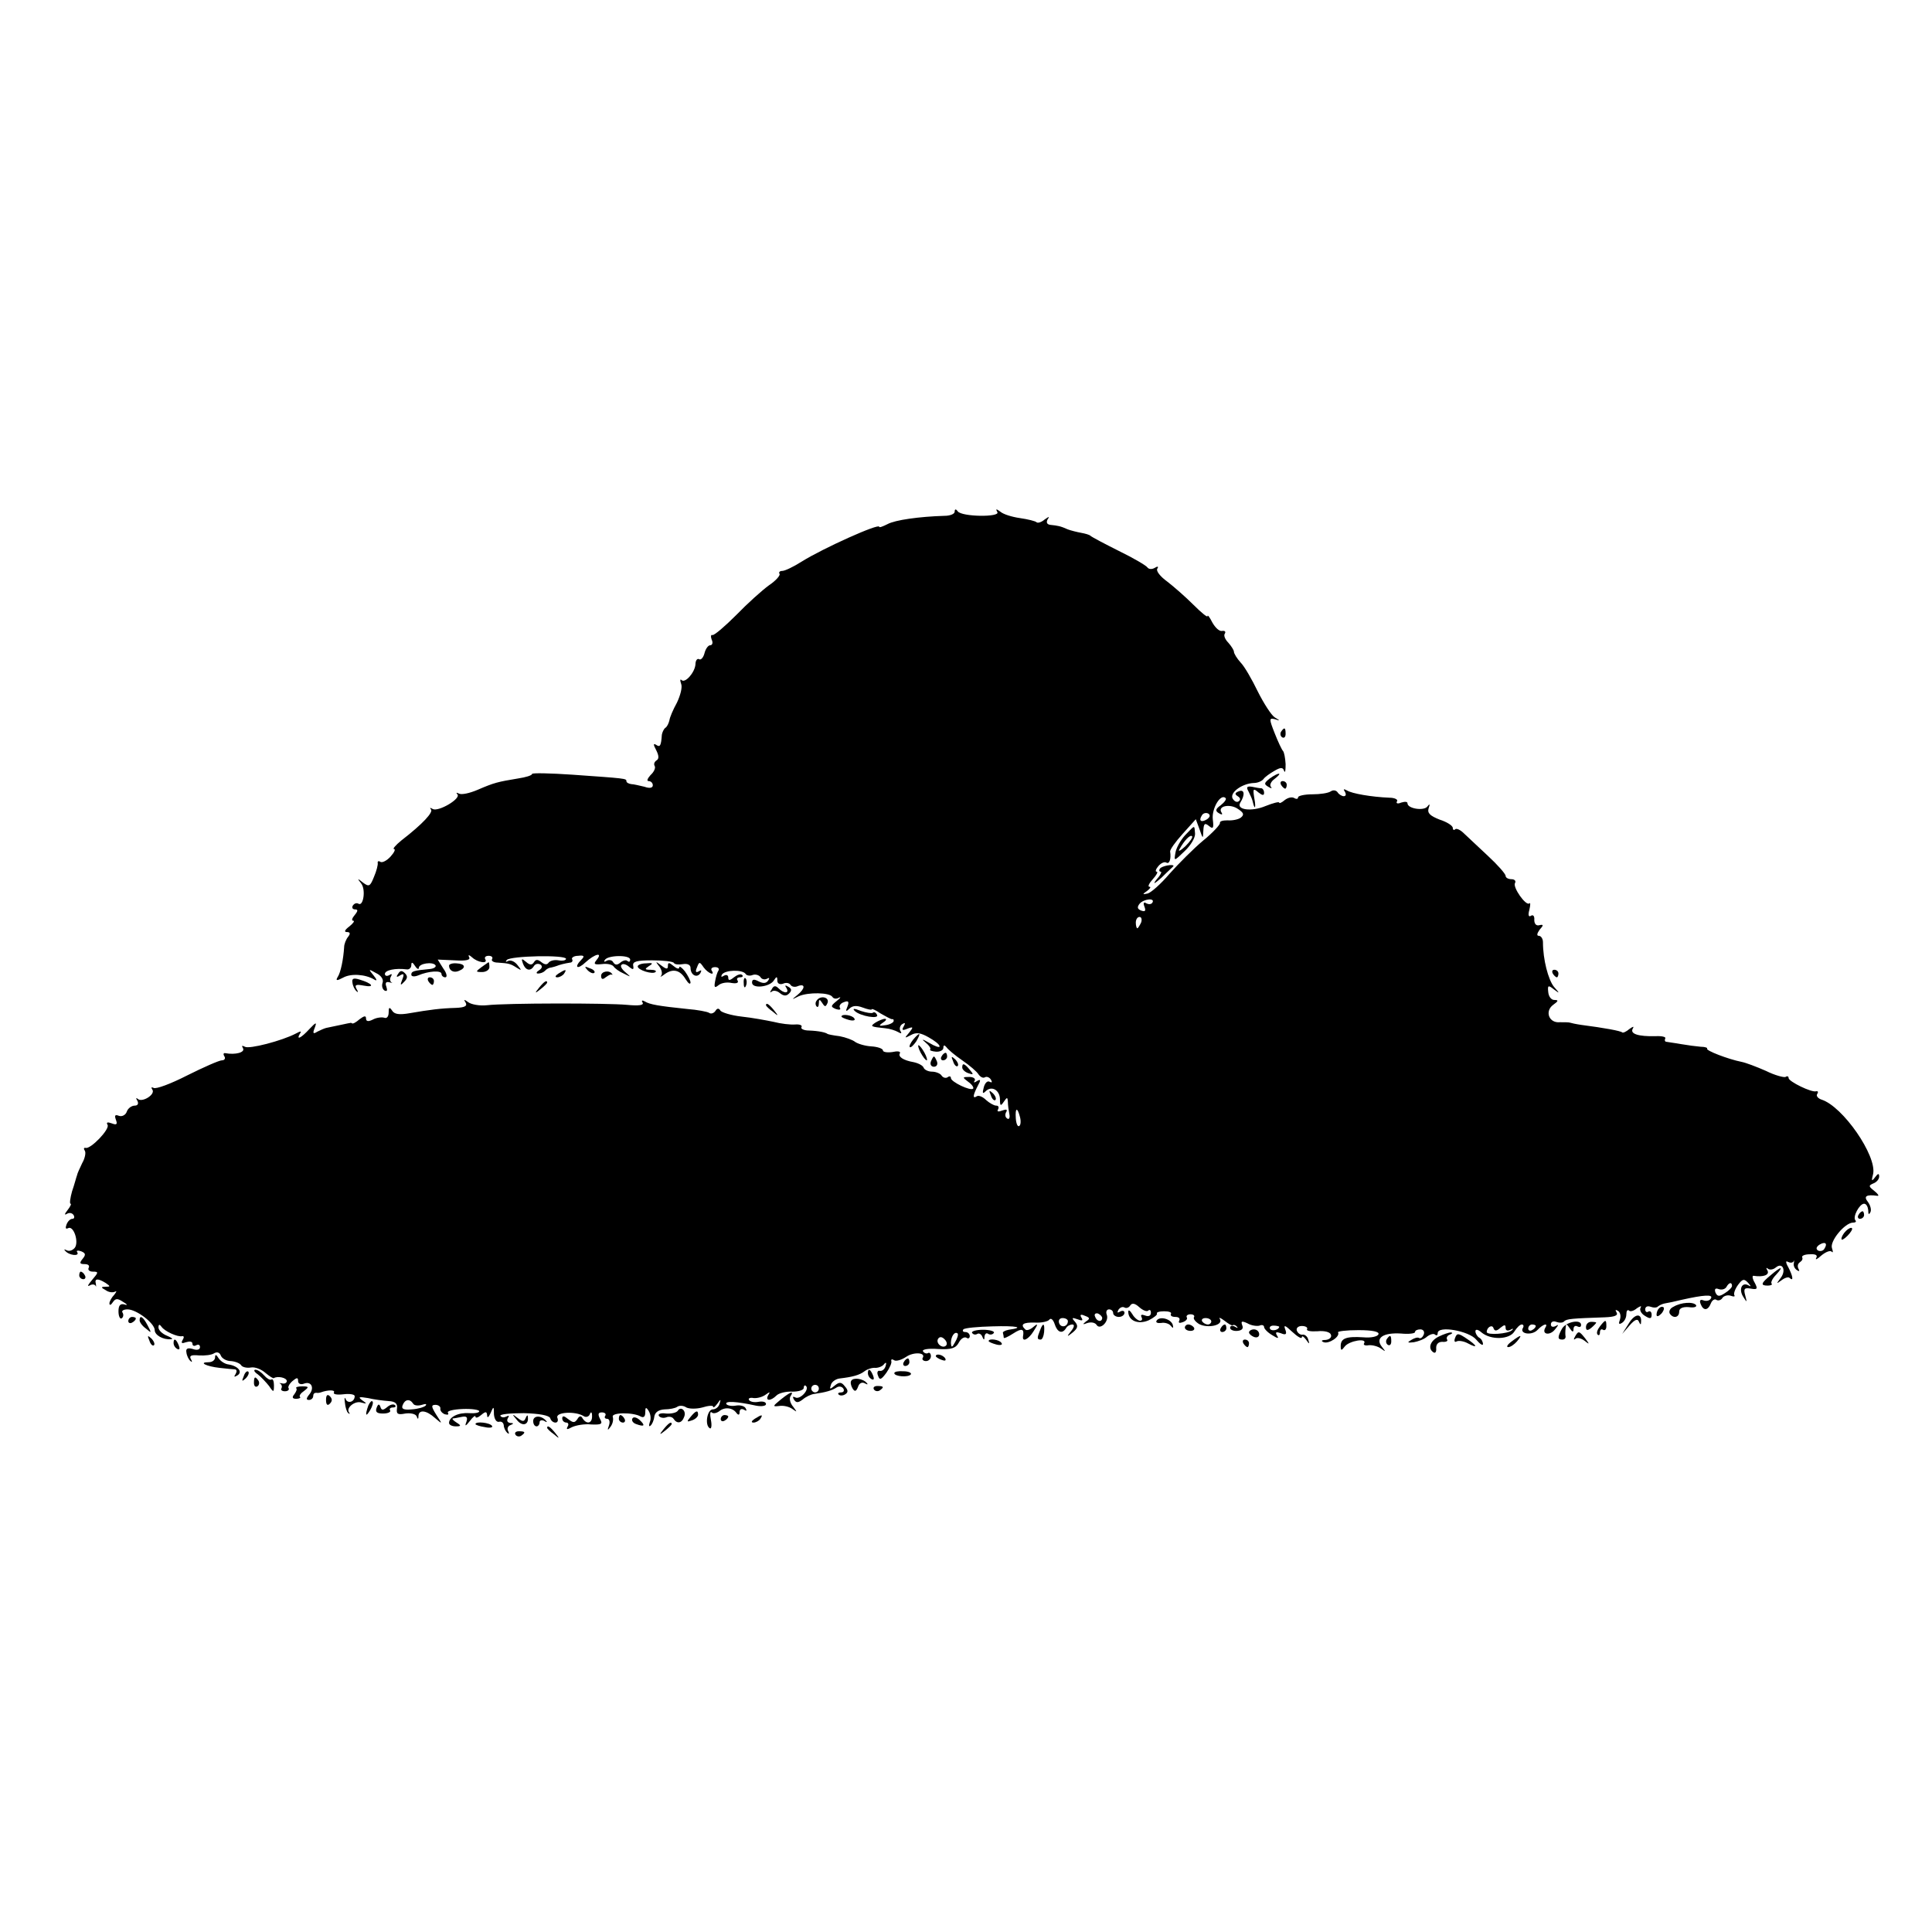 <?xml version="1.0" standalone="no"?>
<!DOCTYPE svg PUBLIC "-//W3C//DTD SVG 20010904//EN"
 "http://www.w3.org/TR/2001/REC-SVG-20010904/DTD/svg10.dtd">
<svg version="1.0" xmlns="http://www.w3.org/2000/svg"
 width="512pt" height="512pt" viewBox="0 0 512 512"
 preserveAspectRatio="xMidYMid meet">
<g transform="translate(0,512) scale(0.1,-0.1)"
fill="#000000" stroke="none">
<path d="M2530 3764 c0 -6 -12 -11 -27 -11 -67 -2 -131 -11 -151 -22 -12 -6
-22 -10 -22 -7 0 10 -149 -57 -205 -92 -22 -14 -45 -25 -52 -25 -7 0 -10 -4
-7 -8 2 -4 -10 -18 -28 -30 -18 -13 -57 -48 -87 -79 -30 -30 -58 -54 -63 -53
-4 2 -5 -4 -2 -12 4 -8 2 -15 -4 -15 -5 0 -12 -9 -15 -21 -3 -12 -10 -19 -14
-16 -5 3 -10 -3 -10 -14 -2 -22 -28 -51 -37 -41 -4 3 -4 -1 -1 -10 4 -9 -2
-31 -11 -50 -10 -18 -19 -39 -20 -47 -2 -8 -6 -17 -11 -20 -4 -3 -8 -12 -9
-18 -2 -30 -5 -34 -15 -27 -8 5 -8 1 0 -14 7 -14 8 -23 1 -27 -6 -4 -8 -10 -5
-15 3 -5 -2 -16 -11 -24 -8 -9 -11 -16 -5 -16 6 0 11 -5 11 -11 0 -7 -8 -9
-22 -4 -13 3 -29 7 -35 7 -7 1 -13 4 -13 8 0 7 -2 7 -143 17 -59 4 -107 5
-107 2 0 -4 -17 -9 -37 -12 -54 -9 -63 -11 -107 -30 -21 -9 -43 -14 -50 -10
-6 3 -8 3 -4 -2 11 -11 -50 -47 -65 -39 -7 4 -9 4 -5 -1 7 -7 -21 -38 -78 -82
-16 -13 -24 -23 -20 -23 5 0 1 -9 -9 -20 -10 -11 -22 -17 -27 -14 -4 3 -8 2
-7 -3 1 -4 -3 -21 -10 -37 -10 -25 -13 -27 -29 -15 -15 12 -16 12 -5 -2 13
-16 6 -62 -7 -54 -5 3 -11 1 -15 -5 -3 -5 -1 -10 6 -10 8 0 8 -4 -1 -15 -7 -8
-9 -15 -4 -15 5 0 0 -7 -10 -15 -12 -9 -15 -15 -7 -15 9 0 10 -4 4 -12 -6 -7
-11 -20 -11 -28 -2 -32 -9 -67 -17 -79 -6 -10 -3 -11 14 -2 21 12 60 9 83 -5
8 -5 7 0 -2 11 -14 17 -14 18 7 6 13 -6 20 -17 17 -25 -3 -8 -1 -17 5 -21 7
-3 8 0 5 10 -4 10 -1 14 7 12 8 -2 11 -2 6 0 -4 3 -4 10 -1 15 4 7 2 8 -4 4
-7 -4 -12 -2 -12 3 0 10 28 16 58 12 6 -1 12 4 12 11 0 9 3 9 10 -2 5 -8 10
-10 10 -5 0 12 37 17 44 7 3 -4 -4 -9 -15 -10 -43 -4 -49 -6 -49 -15 0 -5 8
-6 18 -2 28 12 62 14 62 4 0 -5 5 -9 10 -9 6 0 4 11 -5 23 l-15 24 45 -2 c31
-2 43 1 38 9 -3 6 0 6 8 -1 15 -14 43 -18 35 -5 -3 5 1 9 9 9 8 0 12 -4 9 -9
-3 -4 4 -9 15 -9 30 -2 34 -3 51 -14 13 -8 13 -7 1 8 -7 9 -18 14 -25 10 -6
-3 -7 -2 -3 3 10 11 157 14 157 3 0 -4 -9 -6 -20 -4 -11 2 -22 -1 -26 -6 -4
-6 -10 -6 -19 1 -10 8 -15 8 -20 0 -5 -8 -11 -8 -21 1 -12 10 -13 9 -8 -5 7
-18 20 -21 29 -6 4 6 11 7 17 4 6 -4 5 -10 -3 -15 -8 -5 -9 -9 -3 -9 6 0 14 3
18 7 4 5 12 9 17 9 5 1 11 3 14 4 7 3 22 7 36 9 5 0 8 5 5 9 -2 4 5 9 16 9 16
2 18 -1 9 -10 -21 -21 -11 -28 11 -7 24 22 47 28 29 6 -9 -11 -6 -13 14 -11
14 2 27 -1 31 -6 3 -5 15 -14 27 -19 20 -10 20 -10 5 3 -10 8 -15 17 -11 20 3
4 12 2 20 -5 11 -9 13 -8 11 3 -2 11 10 14 50 14 30 0 56 -3 58 -7 2 -4 13 -5
24 -3 12 2 20 -2 20 -10 0 -19 17 -28 26 -14 4 8 3 9 -4 5 -8 -5 -10 -1 -5 10
6 16 7 16 18 0 12 -16 31 -23 21 -8 -3 5 1 9 9 9 8 0 12 -4 9 -9 -3 -4 -7 -17
-9 -29 -3 -16 -1 -18 9 -10 7 6 22 9 35 6 12 -2 19 0 16 6 -4 5 -1 9 6 9 7 0
9 3 6 6 -4 4 -13 1 -22 -6 -11 -9 -15 -9 -15 -1 0 7 -5 9 -12 5 -6 -4 -8 -3
-5 3 8 13 55 14 63 2 2 -4 11 -6 18 -3 8 3 17 0 21 -5 3 -6 11 -8 17 -5 7 4 8
2 4 -4 -5 -8 -13 -9 -25 -3 -13 7 -18 6 -18 -3 0 -17 47 -12 58 6 7 11 9 11 9
-1 0 -7 6 -11 15 -8 8 4 17 2 20 -3 3 -5 12 -7 20 -3 20 7 19 -7 -2 -24 -16
-13 -16 -13 4 -3 25 11 82 10 89 -2 3 -5 11 -6 17 -2 7 3 4 -1 -6 -9 -16 -13
-16 -15 -2 -21 9 -3 14 -2 11 3 -3 5 1 12 10 15 12 5 15 2 10 -11 -6 -14 -4
-15 5 -6 8 8 19 9 35 3 13 -5 24 -7 24 -5 0 3 11 -2 24 -11 14 -8 27 -15 30
-15 4 1 5 -2 4 -6 -2 -4 -12 -9 -23 -10 -16 -3 -17 -1 -5 7 8 5 11 10 5 10 -5
0 -17 -5 -25 -10 -15 -10 -13 -11 26 -15 12 -1 27 -6 34 -10 8 -5 11 -4 6 3
-3 6 -1 14 5 18 8 5 9 3 4 -6 -6 -10 -4 -12 10 -6 16 6 16 4 4 -11 -13 -15
-12 -15 5 -6 14 8 26 6 47 -6 16 -9 29 -19 29 -24 0 -4 -12 0 -27 9 -19 11
-22 11 -11 2 10 -8 16 -17 13 -19 -2 -3 5 -5 15 -6 11 -1 20 4 20 10 0 8 3 8
8 2 4 -6 23 -22 42 -35 19 -13 39 -30 43 -37 5 -7 12 -11 17 -8 5 3 12 0 16
-6 4 -7 3 -9 -3 -6 -6 4 -13 -3 -16 -15 -4 -15 -3 -18 5 -10 16 16 38 3 38
-22 0 -17 2 -18 10 -6 9 13 10 13 11 0 0 -8 2 -23 4 -33 2 -9 -1 -15 -6 -11
-5 3 -6 10 -3 16 5 8 1 9 -10 5 -10 -4 -15 -3 -11 3 3 6 1 10 -5 10 -6 0 -18
7 -27 15 -8 8 -19 13 -24 10 -12 -8 -11 2 2 27 9 16 8 19 -2 13 -7 -5 -10 -4
-6 1 3 5 -3 10 -14 10 -19 0 -19 -1 -3 -13 10 -7 15 -15 13 -18 -7 -7 -59 18
-59 28 0 5 -4 6 -9 2 -5 -3 -12 -1 -16 5 -3 5 -15 10 -25 10 -10 0 -20 5 -22
10 -2 6 -13 12 -26 15 -29 5 -43 15 -37 24 2 5 -7 6 -20 3 -14 -2 -25 0 -25 4
0 5 -14 10 -31 11 -17 1 -36 7 -43 12 -6 5 -25 12 -41 15 -17 2 -31 5 -32 6
-5 4 -23 8 -49 9 -14 0 -23 5 -20 9 3 5 -5 8 -17 7 -12 -1 -38 2 -57 7 -19 4
-57 11 -85 14 -27 3 -53 11 -56 16 -4 7 -9 6 -13 -1 -4 -6 -12 -9 -17 -5 -5 3
-31 8 -57 10 -77 8 -100 12 -113 20 -7 4 -10 3 -6 -3 4 -7 -10 -9 -41 -6 -54
5 -319 5 -372 -1 -19 -2 -41 2 -49 8 -11 8 -13 8 -7 -1 5 -9 -2 -13 -26 -14
-39 -1 -70 -5 -122 -14 -28 -5 -41 -3 -47 7 -7 10 -9 9 -9 -5 0 -11 -5 -17
-12 -14 -7 2 -21 0 -30 -5 -12 -6 -18 -5 -18 3 0 8 -5 7 -17 -2 -9 -8 -18 -13
-20 -11 -1 1 -4 2 -5 1 -3 0 -28 -6 -63 -13 -5 -1 -16 -6 -24 -10 -11 -7 -13
-5 -7 10 6 16 4 16 -14 -3 -22 -24 -36 -31 -25 -12 5 7 2 7 -11 0 -36 -19
-124 -42 -135 -35 -8 4 -9 3 -5 -4 6 -11 -20 -18 -47 -13 -5 1 -6 -3 -2 -9 3
-5 0 -10 -7 -10 -7 0 -48 -18 -92 -40 -43 -22 -83 -37 -89 -33 -6 3 -7 1 -3
-5 8 -13 -28 -35 -39 -24 -5 4 -5 1 -1 -5 4 -8 1 -13 -7 -13 -8 0 -18 -7 -21
-16 -3 -9 -13 -14 -21 -11 -10 4 -12 1 -8 -10 5 -13 2 -15 -11 -10 -11 4 -15
3 -11 -4 7 -11 -45 -65 -58 -61 -5 1 -6 -2 -2 -8 3 -5 0 -20 -7 -32 -6 -13
-13 -27 -14 -33 -2 -5 -7 -25 -13 -42 -5 -18 -7 -33 -4 -33 3 0 -1 -8 -8 -17
-8 -10 -9 -14 -2 -10 6 4 14 3 18 -3 3 -5 2 -10 -3 -10 -6 0 -13 -7 -16 -16
-3 -8 -2 -12 4 -9 15 9 30 -37 18 -52 -6 -7 -15 -10 -22 -6 -6 3 -7 2 -3 -2
10 -12 38 -15 32 -4 -4 5 1 6 10 3 12 -5 13 -9 4 -20 -9 -11 -8 -14 5 -14 10
0 14 -4 11 -10 -3 -5 2 -10 11 -10 16 0 15 -2 -2 -22 -10 -12 -14 -18 -7 -15
6 4 13 4 16 0 2 -5 2 -2 1 5 -4 14 5 15 26 2 13 -9 13 -10 0 -10 -13 0 -13 -2
0 -9 8 -6 19 -7 25 -4 5 3 4 0 -2 -8 -7 -7 -13 -18 -13 -23 0 -6 4 -5 9 3 7
10 12 11 27 1 12 -7 13 -10 4 -7 -11 3 -16 -2 -16 -18 0 -13 4 -21 8 -19 5 3
6 10 3 15 -4 5 2 9 13 9 24 0 72 -37 72 -55 0 -13 22 -26 43 -24 7 0 2 4 -10
9 -13 5 -23 15 -23 22 0 9 3 9 8 2 8 -12 43 -28 55 -25 5 1 5 -4 1 -10 -5 -9
-2 -10 9 -6 10 3 17 2 17 -4 0 -6 5 -7 10 -4 6 3 10 1 10 -5 0 -7 -8 -9 -19
-5 -14 4 -19 1 -17 -9 1 -9 6 -19 11 -23 4 -4 5 -2 1 5 -5 9 0 12 21 10 16 -1
34 1 41 6 7 4 14 2 17 -6 3 -8 15 -15 27 -15 12 -1 24 -6 27 -11 3 -5 15 -8
26 -6 11 2 28 -5 38 -14 11 -9 21 -16 23 -14 10 6 34 1 34 -8 0 -5 -6 -8 -13
-6 -6 1 -9 1 -4 -1 4 -3 5 -8 3 -12 -3 -4 1 -8 9 -8 8 0 12 4 10 8 -3 3 2 12
10 19 12 10 15 10 15 0 0 -7 7 -10 15 -7 20 8 29 -11 15 -28 -9 -11 -9 -15 -1
-15 6 0 11 5 11 10 0 6 3 9 8 9 4 -1 9 0 12 1 19 7 39 7 35 0 -3 -5 8 -7 25
-5 16 2 30 0 30 -5 0 -15 -18 -21 -24 -8 -2 7 -4 3 -2 -9 1 -12 5 -25 9 -28 4
-3 5 -2 2 2 -9 12 16 32 33 26 15 -4 15 -3 2 6 -12 9 -9 10 15 6 17 -4 41 -7
55 -8 18 -1 24 -7 22 -20 -2 -14 2 -17 22 -13 14 2 27 -1 30 -7 3 -9 5 -9 5 1
1 17 21 15 44 -6 20 -17 20 -17 3 9 -13 21 -14 26 -2 26 8 0 14 -5 13 -10 -1
-5 4 -12 12 -15 8 -2 11 -1 8 4 -3 5 15 9 39 10 24 1 44 -2 44 -6 0 -4 -12 -6
-27 -5 -28 2 -53 -10 -53 -26 0 -5 8 -9 18 -9 14 0 15 2 2 10 -8 5 -13 10 -10
11 3 0 13 2 23 4 14 3 17 -1 13 -13 -5 -13 -2 -12 9 2 8 11 15 16 15 12 0 -5
7 -3 15 4 12 10 15 10 16 -1 0 -8 4 -5 9 6 8 19 9 19 9 -3 1 -12 6 -21 13 -20
7 2 12 -2 13 -9 0 -6 4 -15 9 -20 5 -4 6 -3 3 4 -4 6 -1 14 5 16 10 4 10 6 0
6 -7 1 -10 6 -6 13 4 6 3 8 -4 4 -6 -3 -13 -3 -16 2 -2 4 25 7 62 7 41 -1 67
-6 70 -13 2 -7 8 -12 14 -12 6 0 8 6 5 13 -5 15 48 18 70 4 6 -4 14 -1 16 5 3
8 6 6 6 -4 1 -20 -14 -24 -25 -7 -4 8 -9 7 -14 -2 -7 -10 -11 -10 -24 0 -11 9
-16 10 -16 2 0 -6 5 -11 11 -11 5 0 7 -5 3 -11 -4 -8 -1 -8 12 -1 11 5 33 9
51 7 27 -1 31 1 23 15 -6 12 -5 17 5 17 8 0 12 -4 9 -9 -3 -4 -1 -8 5 -8 6 0
8 -8 5 -17 -5 -14 -4 -15 4 -4 6 8 8 19 6 26 -5 12 54 13 74 1 8 -4 12 0 12
11 0 14 2 15 9 4 5 -8 7 -21 3 -30 -3 -9 -2 -13 2 -9 4 3 9 14 10 24 2 12 12
18 27 19 13 0 29 3 34 7 6 4 17 3 24 -2 8 -4 27 -4 42 0 16 5 29 6 29 2 0 -4
5 0 11 8 9 13 10 13 6 0 -2 -8 -10 -15 -18 -15 -15 0 -22 -42 -8 -50 4 -3 6 7
3 22 -3 15 -2 24 2 20 4 -4 13 -2 20 3 14 12 36 10 46 -5 5 -6 8 -5 8 3 0 7 5
10 12 6 6 -4 8 -3 4 4 -3 6 -15 9 -26 7 -11 -2 -22 0 -25 4 -5 9 28 7 78 -4
15 -3 27 -1 27 4 0 6 -9 8 -20 6 -11 -2 -22 0 -25 5 -3 4 3 7 12 5 10 -1 24 3
32 9 11 8 13 8 7 -1 -9 -16 6 -17 22 -1 6 6 25 11 42 10 16 0 30 4 30 10 0 6
3 8 6 5 10 -10 -17 -38 -29 -30 -6 3 -7 1 -3 -6 6 -9 11 -9 23 0 8 7 22 14 31
15 29 4 47 9 59 17 6 4 14 3 18 -3 3 -5 1 -10 -6 -10 -7 0 -10 -3 -6 -6 3 -3
11 -3 17 1 8 5 8 11 -1 21 -9 12 -15 12 -27 2 -13 -11 -14 -10 -10 2 2 8 13
16 24 17 34 4 52 9 65 19 8 6 21 10 29 9 8 0 19 4 23 10 5 6 7 4 4 -5 -2 -8
-9 -14 -15 -13 -6 2 -9 -4 -5 -13 4 -12 8 -11 22 8 9 13 15 27 13 31 -1 5 2 6
8 2 5 -3 19 1 31 9 20 14 54 12 44 -3 -2 -4 2 -8 9 -8 7 0 13 6 13 13 0 7 -4
11 -8 8 -4 -2 -10 0 -13 5 -3 5 14 8 40 6 35 -2 47 2 55 17 5 10 14 16 20 13
5 -4 9 -1 9 4 0 6 -5 11 -12 11 -6 0 -8 3 -5 7 4 4 39 7 77 8 65 2 87 -3 43
-9 -10 -2 -17 -6 -15 -9 1 -4 2 -9 2 -12 0 -3 11 2 25 11 23 15 30 13 26 -8
-2 -16 15 -7 28 14 13 20 12 22 -1 11 -8 -7 -18 -10 -21 -6 -14 13 -6 19 26
18 17 -1 35 3 38 8 4 5 10 0 14 -12 7 -22 20 -27 30 -11 3 6 11 10 17 10 6 0
5 -7 -3 -17 -13 -16 -12 -17 4 -4 13 11 15 17 6 28 -10 11 -8 12 6 7 13 -5 16
-4 11 4 -5 8 -2 10 9 5 14 -5 14 -8 3 -15 -10 -8 -9 -9 4 -4 10 3 20 1 24 -5
9 -15 34 9 27 27 -3 8 0 14 6 14 6 0 11 -4 11 -10 0 -5 7 -10 15 -10 8 0 15 5
15 11 0 5 -5 7 -12 3 -7 -4 -8 -3 -4 5 4 6 11 9 16 6 5 -3 12 0 15 5 5 8 13 6
24 -4 10 -9 21 -13 24 -9 4 3 7 1 7 -6 0 -8 -6 -11 -16 -7 -8 3 -12 2 -9 -4 3
-6 2 -10 -4 -10 -5 0 -15 8 -20 17 -6 10 -11 13 -11 7 0 -24 26 -35 54 -23 14
7 24 15 22 18 -2 3 6 6 19 6 13 0 21 -3 18 -7 -2 -5 3 -8 12 -8 9 0 13 -4 10
-10 -3 -6 1 -7 9 -4 9 3 14 9 11 13 -2 4 2 8 10 8 8 0 12 -4 9 -8 -2 -4 4 -12
14 -18 23 -12 64 -3 55 13 -4 6 1 4 12 -4 10 -8 20 -14 22 -12 3 2 8 0 11 -4
4 -4 1 -4 -5 0 -7 4 -13 3 -13 -3 0 -5 9 -9 19 -8 12 1 17 6 13 15 -4 11 -1
12 14 5 10 -6 25 -8 32 -6 6 3 12 1 12 -4 0 -4 9 -14 21 -21 16 -10 19 -10 13
-1 -5 9 -2 10 10 6 14 -6 17 -3 12 10 -5 13 0 11 18 -6 15 -14 26 -20 26 -15
0 5 5 2 11 -6 9 -13 10 -13 6 0 -2 8 -9 14 -15 13 -5 -1 -12 3 -15 10 -3 7 3
13 13 13 10 0 16 -4 14 -8 -3 -5 9 -7 27 -6 19 2 34 -2 36 -9 3 -7 -4 -13 -14
-14 -11 0 -13 -3 -5 -6 14 -5 44 15 38 26 -2 3 22 6 54 6 37 0 56 -4 53 -11
-2 -6 -20 -10 -40 -8 -46 3 -60 -3 -60 -23 0 -13 2 -13 11 -1 12 15 60 23 51
8 -3 -4 3 -7 12 -5 10 1 25 -3 33 -9 13 -9 13 -9 2 5 -18 23 3 38 51 35 20 -2
37 0 37 4 0 4 6 7 14 7 8 0 12 -6 9 -14 -3 -7 -8 -11 -12 -9 -4 3 -13 0 -21
-5 -12 -7 -10 -8 7 -6 11 2 28 8 35 15 8 6 18 9 21 5 4 -3 7 -2 7 4 0 21 83 6
102 -17 10 -12 18 -17 18 -12 0 6 -4 14 -10 17 -5 3 -10 11 -10 17 0 6 7 5 16
-3 25 -21 74 -19 87 2 7 11 15 19 20 19 4 0 6 -4 3 -9 -10 -16 23 -21 38 -6
16 17 30 20 21 6 -10 -18 13 -21 26 -4 10 12 10 14 2 9 -8 -4 -13 -2 -13 4 0
7 6 10 14 7 8 -3 17 -3 21 1 6 7 21 8 108 11 26 1 36 5 31 13 -4 7 -3 8 4 4 6
-4 8 -14 5 -23 -4 -11 -3 -14 5 -9 7 4 12 14 12 23 0 9 3 13 7 10 3 -4 13 -1
21 6 9 6 13 7 10 2 -4 -6 1 -16 11 -22 14 -9 18 -8 18 3 0 7 -4 11 -9 8 -4 -3
-8 0 -8 6 0 7 6 10 14 7 8 -3 17 -3 20 1 4 3 12 7 19 8 7 1 26 5 42 9 62 14
86 15 79 4 -3 -6 -12 -8 -20 -5 -8 3 -11 0 -7 -10 7 -18 19 -18 27 2 3 8 10
13 15 9 5 -3 13 0 16 6 4 5 14 8 22 5 8 -3 12 -2 9 2 -2 4 2 16 10 27 12 16
16 17 27 5 8 -9 8 -11 0 -6 -17 9 -26 -11 -13 -31 10 -16 10 -15 5 4 -5 18 -2
21 15 18 17 -3 19 -1 10 16 -6 10 -7 19 -3 18 26 -4 43 2 37 14 -4 6 -4 9 1 5
4 -4 14 -3 21 3 18 15 29 -8 12 -29 -11 -15 -11 -15 3 -5 9 7 19 10 22 6 11
-10 8 6 -4 29 -7 12 -7 18 -1 14 6 -3 12 -3 15 1 2 5 2 3 1 -4 -2 -7 2 -15 8
-19 6 -4 8 -3 4 4 -3 6 -2 13 4 17 6 4 8 9 6 13 -2 4 7 8 20 8 15 1 22 -2 17
-10 -3 -6 3 -3 14 7 11 9 23 14 27 10 4 -4 4 0 1 9 -7 18 34 68 56 68 7 0 9 3
6 6 -8 9 11 44 23 44 6 0 10 -8 11 -17 0 -12 2 -13 6 -5 3 7 -1 19 -7 27 -12
15 -4 20 25 16 6 -1 2 5 -8 13 -15 12 -16 14 -2 20 8 3 15 11 15 18 0 9 -3 9
-11 -2 -9 -12 -10 -10 -5 9 10 48 -80 179 -137 197 -9 3 -15 10 -11 15 3 5 2
8 -3 7 -12 -4 -73 26 -73 35 0 5 -4 6 -8 3 -4 -2 -28 4 -52 16 -25 11 -54 22
-65 24 -35 7 -95 30 -91 35 2 2 -5 5 -17 5 -12 1 -35 4 -52 7 -16 3 -34 5 -38
6 -5 0 -6 4 -4 9 3 4 -9 7 -26 6 -45 -1 -68 6 -60 20 4 7 1 6 -9 -1 -8 -7 -17
-11 -19 -9 -4 4 -47 12 -109 20 -14 2 -27 5 -30 6 -3 1 -15 1 -26 1 -29 -3
-41 29 -18 46 14 10 15 13 3 13 -8 0 -15 9 -16 21 -2 18 0 19 15 7 16 -12 16
-11 0 7 -15 19 -29 72 -29 118 0 9 -5 17 -11 17 -6 0 -5 6 2 16 11 12 11 15
-1 12 -8 -2 -13 4 -13 14 1 10 -3 15 -9 11 -6 -4 -8 2 -4 16 3 13 3 20 0 17
-9 -8 -45 43 -38 54 3 5 -1 10 -9 10 -9 0 -16 4 -16 9 0 5 -21 29 -47 53 -25
23 -54 51 -64 60 -9 9 -20 14 -23 10 -3 -3 -6 -1 -6 4 0 6 -16 16 -35 22 -25
10 -33 17 -29 30 4 11 3 13 -3 5 -9 -13 -53 -6 -53 8 0 5 -7 5 -17 2 -9 -4
-14 -2 -11 3 4 5 -6 10 -20 10 -48 2 -99 11 -112 19 -9 5 -11 4 -6 -3 4 -7 3
-12 -3 -12 -5 0 -13 5 -16 10 -4 6 -12 7 -18 3 -7 -5 -29 -8 -49 -8 -21 0 -38
-4 -38 -8 0 -5 -5 -5 -10 -2 -6 4 -17 1 -25 -5 -8 -7 -15 -10 -15 -7 0 3 -16
-1 -36 -9 -38 -16 -79 -10 -67 9 13 21 11 36 -4 30 -11 -4 -11 -8 -3 -13 8 -5
8 -10 2 -14 -5 -3 -12 1 -16 9 -6 16 27 39 57 40 10 0 21 5 25 10 4 6 17 15
29 22 17 10 23 10 26 0 3 -7 4 2 4 18 -1 17 -4 32 -7 35 -3 3 -13 24 -22 47
-15 38 -15 41 1 37 14 -5 14 -4 -1 5 -9 6 -29 37 -45 69 -15 31 -35 66 -45 76
-10 11 -18 24 -18 29 0 4 -7 15 -15 24 -8 8 -13 19 -9 24 3 5 0 8 -7 7 -7 -2
-18 8 -26 22 -7 14 -13 22 -13 17 0 -4 -17 10 -37 30 -21 21 -53 49 -70 62
-18 13 -30 28 -26 34 4 6 1 7 -7 2 -7 -4 -15 -4 -19 1 -3 5 -37 25 -76 44 -38
19 -72 37 -75 40 -3 3 -14 6 -25 8 -11 2 -27 6 -35 9 -20 9 -27 10 -46 12 -9
1 -12 6 -8 14 6 9 5 9 -8 0 -8 -7 -18 -10 -21 -7 -3 3 -23 8 -44 11 -21 3 -44
10 -52 17 -11 8 -13 8 -8 -1 9 -14 -94 -13 -105 2 -5 7 -8 6 -8 -1z m705 -778
c-14 -10 -15 -15 -5 -21 8 -5 11 -4 7 2 -11 17 23 24 44 9 15 -10 17 -15 7
-23 -7 -5 -23 -8 -35 -7 -12 0 -21 -2 -20 -7 1 -4 -19 -26 -45 -47 -25 -21
-65 -61 -89 -88 -23 -27 -49 -50 -58 -52 -14 -3 -14 -2 -1 7 8 6 11 11 6 11
-5 0 -1 9 9 20 10 11 15 20 10 20 -4 0 -2 7 5 15 7 8 16 12 21 9 8 -5 13 10
10 29 -1 5 14 26 33 47 l35 39 10 -27 c9 -26 9 -26 10 -3 1 19 4 21 15 12 11
-9 13 -6 10 18 -3 29 21 69 34 56 3 -3 -3 -11 -13 -19z m-36 -37 c-16 -10 -23
-4 -14 10 3 6 11 8 17 5 6 -4 5 -9 -3 -15z m-145 -221 c-3 -5 -10 -5 -16 -2
-7 5 -9 1 -5 -9 4 -11 2 -14 -9 -10 -10 4 -11 9 -4 18 11 13 42 16 34 3z m-30
-53 c-4 -8 -8 -15 -10 -15 -2 0 -4 7 -4 15 0 8 4 15 10 15 5 0 7 -7 4 -15z
m-1354 -98 c0 -6 -3 -7 -7 -4 -3 4 -12 2 -19 -4 -8 -7 -14 -7 -19 1 -3 6 -11
7 -17 4 -6 -4 -9 -3 -5 2 7 13 67 14 67 1z m1033 -417 c3 -11 2 -22 -2 -24 -4
-3 -8 6 -9 20 -2 29 4 31 11 4z m2132 -349 c-3 -6 -11 -8 -17 -5 -6 4 -5 9 3
15 16 10 23 4 14 -10z m-245 -99 c0 -4 -9 -13 -19 -19 -15 -10 -20 -9 -25 2
-3 9 0 12 8 9 8 -3 17 -1 21 5 7 13 15 14 15 3z m-1669 -85 c-1 -12 -15 -9
-19 4 -3 6 1 10 8 8 6 -3 11 -8 11 -12z m-91 -8 c0 -15 -18 -19 -23 -6 -3 8 1
14 9 14 8 0 14 -4 14 -8z m380 -1 c0 -4 -4 -8 -9 -8 -6 0 -12 4 -15 8 -3 5 1
9 9 9 8 0 15 -4 15 -9z m180 -14 c0 -8 -19 -13 -24 -6 -3 5 1 9 9 9 8 0 15 -2
15 -3z m586 -3 c11 9 14 9 14 0 0 -7 5 -9 13 -5 6 4 9 3 4 -1 -9 -10 -67 -14
-67 -5 0 13 15 21 18 10 3 -8 8 -8 18 1z m94 5 c0 -3 -4 -8 -10 -11 -5 -3 -10
-1 -10 4 0 6 5 11 10 11 6 0 10 -2 10 -4z m-1539 -43 c-8 -15 -10 -15 -11 -2
0 17 10 32 18 25 2 -3 -1 -13 -7 -23z m-24 -9 c-9 -9 -28 6 -21 18 4 6 10 6
17 -1 6 -6 8 -13 4 -17z m-337 -114 c0 -5 -4 -10 -10 -10 -5 0 -10 5 -10 10 0
6 5 10 10 10 6 0 10 -4 10 -10z m-1075 -40 c3 -5 13 -6 23 -3 9 3 14 3 10 -2
-4 -4 -20 -9 -37 -10 -21 -2 -28 1 -24 11 6 16 19 18 28 4z"/>
<path d="M3141 2907 c-12 -13 -24 -34 -26 -47 -4 -23 -4 -23 25 5 16 15 28 36
27 46 -2 23 1 24 -26 -4z m0 -30 c-13 -12 -20 -15 -15 -7 12 22 28 39 33 34 3
-3 -6 -15 -18 -27z"/>
<path d="M3074 2818 c-3 -4 -2 -8 2 -8 4 0 -1 -10 -12 -22 -10 -13 -4 -10 14
6 17 17 32 30 32 31 0 6 -32 0 -36 -7z"/>
<path d="M3395 3181 c-3 -5 -2 -12 3 -15 5 -3 9 1 9 9 0 17 -3 19 -12 6z"/>
<path d="M3365 3057 c-15 -12 -16 -15 -4 -22 8 -5 11 -5 7 0 -4 4 0 14 10 21
23 18 11 18 -13 1z"/>
<path d="M3395 3040 c3 -5 8 -10 11 -10 2 0 4 5 4 10 0 6 -5 10 -11 10 -5 0
-7 -4 -4 -10z"/>
<path d="M3309 3022 c5 -10 10 -21 11 -27 1 -5 3 -12 5 -14 2 -2 2 9 -1 24 -4
25 -3 27 11 15 10 -8 15 -9 15 -1 0 6 -3 11 -7 12 -5 0 -16 2 -25 4 -14 2 -16
-1 -9 -13z"/>
<path d="M1190 2561 c0 -13 12 -20 26 -14 20 8 17 19 -6 20 -11 1 -20 -2 -20
-6z"/>
<path d="M1276 2557 c-16 -12 -16 -13 2 -13 10 0 19 6 19 13 0 7 -1 13 -2 13
-1 0 -9 -6 -19 -13z"/>
<path d="M1690 2559 c0 -10 40 -22 47 -15 4 3 -2 6 -13 6 -16 0 -16 2 -4 10
12 7 10 9 -8 7 -12 0 -22 -4 -22 -8z"/>
<path d="M1747 2559 c7 -9 9 -20 5 -25 -4 -4 0 -3 9 4 22 16 41 12 56 -13 7
-11 12 -15 13 -9 0 5 -7 19 -15 30 -8 10 -15 15 -15 10 0 -5 -7 -3 -15 4 -12
10 -15 10 -15 0 0 -9 -4 -9 -17 1 -16 12 -17 12 -6 -2z"/>
<path d="M1557 2549 c7 -7 15 -10 18 -7 3 3 -2 9 -12 12 -14 6 -15 5 -6 -5z"/>
<path d="M1055 2539 c-6 -8 -4 -10 5 -4 10 6 12 4 6 -11 -6 -15 -5 -17 5 -6 9
9 10 15 2 23 -8 8 -13 7 -18 -2z"/>
<path d="M1480 2540 c-9 -6 -10 -10 -3 -10 6 0 15 5 18 10 8 12 4 12 -15 0z"/>
<path d="M1593 2534 c0 -9 4 -11 12 -4 7 5 14 9 16 7 2 -1 3 0 1 2 -7 11 -29
7 -29 -5z"/>
<path d="M4115 2540 c3 -5 8 -10 11 -10 2 0 4 5 4 10 0 6 -5 10 -11 10 -5 0
-7 -4 -4 -10z"/>
<path d="M934 2516 c1 -9 6 -19 11 -23 4 -4 5 -2 0 6 -6 11 -2 13 19 9 31 -6
23 6 -11 16 -16 5 -21 3 -19 -8z"/>
<path d="M1135 2520 c3 -5 8 -10 11 -10 2 0 4 5 4 10 0 6 -5 10 -11 10 -5 0
-7 -4 -4 -10z"/>
<path d="M1971 2514 c0 -11 3 -14 6 -6 3 7 2 16 -1 19 -3 4 -6 -2 -5 -13z"/>
<path d="M1429 2503 c-13 -16 -12 -17 4 -4 9 7 17 15 17 17 0 8 -8 3 -21 -13z"/>
<path d="M2045 2498 c-5 -7 -5 -10 0 -6 4 4 14 3 22 -4 10 -8 17 -8 24 -1 8 8
7 13 -2 18 -8 5 -10 4 -5 -3 9 -15 -6 -16 -21 -1 -8 8 -13 7 -18 -3z"/>
<path d="M2164 2468 c-4 -5 -3 -12 0 -15 3 -4 6 0 6 8 0 11 2 12 9 1 7 -11 9
-11 14 0 6 16 -20 21 -29 6z"/>
<path d="M2030 2456 c0 -2 8 -10 18 -17 15 -13 16 -12 3 4 -13 16 -21 21 -21
13z"/>
<path d="M2265 2441 c14 -14 67 -23 59 -10 -3 6 -8 8 -11 5 -3 -2 -17 0 -32 5
-17 7 -23 7 -16 0z"/>
<path d="M2230 2426 c0 -2 9 -6 20 -9 11 -3 18 -1 14 4 -5 9 -34 13 -34 5z"/>
<path d="M2420 2365 c-7 -9 -11 -17 -9 -20 3 -2 10 5 17 15 14 24 10 26 -8 5z"/>
<path d="M2440 2330 c6 -11 13 -20 16 -20 2 0 0 9 -6 20 -6 11 -13 20 -16 20
-2 0 0 -9 6 -20z"/>
<path d="M2495 2320 c-3 -5 -1 -10 4 -10 6 0 11 5 11 10 0 6 -2 10 -4 10 -3 0
-8 -4 -11 -10z"/>
<path d="M2467 2307 c-3 -8 1 -14 8 -14 7 0 11 6 8 14 -3 7 -6 13 -8 13 -2 0
-5 -6 -8 -13z"/>
<path d="M2526 2307 c3 -10 9 -15 12 -12 3 3 0 11 -7 18 -10 9 -11 8 -5 -6z"/>
<path d="M2550 2291 c0 -5 7 -12 16 -15 14 -5 15 -4 4 9 -14 17 -20 19 -20 6z"/>
<path d="M2626 2217 c3 -10 9 -15 12 -12 3 3 0 11 -7 18 -10 9 -11 8 -5 -6z"/>
<path d="M4925 1900 c-3 -5 -1 -10 4 -10 6 0 11 5 11 10 0 6 -2 10 -4 10 -3 0
-8 -4 -11 -10z"/>
<path d="M4892 1858 c-7 -7 -12 -16 -12 -21 0 -5 7 -1 16 8 9 9 14 18 12 20
-2 3 -10 -1 -16 -7z"/>
<path d="M4693 1741 c-27 -22 -28 -28 -8 -28 8 0 13 3 10 5 -3 3 2 14 12 24
21 23 14 23 -14 -1z"/>
<path d="M210 1740 c0 -5 5 -10 11 -10 5 0 7 5 4 10 -3 6 -8 10 -11 10 -2 0
-4 -4 -4 -10z"/>
<path d="M4435 1657 c-9 -4 -13 -12 -10 -18 9 -14 25 -11 25 5 0 9 9 13 25 12
13 -2 22 0 20 5 -7 10 -40 8 -60 -4z"/>
<path d="M4397 1653 c-4 -3 -7 -11 -7 -17 0 -6 5 -5 12 2 6 6 9 14 7 17 -3 3
-9 2 -12 -2z"/>
<path d="M4316 1612 l-17 -27 20 23 c13 15 21 18 24 10 4 -9 6 -10 6 -1 2 24
-17 22 -33 -5z"/>
<path d="M340 1619 c0 -5 5 -7 10 -4 6 3 10 8 10 11 0 2 -4 4 -10 4 -5 0 -10
-5 -10 -11z"/>
<path d="M370 1621 c0 -5 7 -15 17 -22 15 -13 15 -12 4 9 -12 23 -21 28 -21
13z"/>
<path d="M3065 1620 c-3 -5 3 -7 12 -6 10 2 22 -2 26 -8 6 -7 7 -6 5 3 -5 16
-35 24 -43 11z"/>
<path d="M4139 1598 c-12 -22 -11 -28 1 -28 6 0 9 3 9 8 -1 4 -1 14 0 22 1 13
2 13 11 0 7 -11 10 -11 10 -2 0 7 5 10 10 7 6 -3 10 -2 10 4 0 16 -41 8 -51
-11z"/>
<path d="M4203 1603 c0 -9 4 -10 14 -2 7 6 13 12 13 14 0 1 -6 2 -13 2 -8 0
-14 -6 -14 -14z"/>
<path d="M4240 1605 c-7 -9 -10 -18 -6 -22 3 -3 6 -1 6 6 0 7 4 10 8 7 5 -3 9
1 9 9 0 19 -2 19 -17 0z"/>
<path d="M2756 1594 c-8 -20 -8 -24 2 -24 4 0 8 9 9 20 2 24 -3 26 -11 4z"/>
<path d="M3140 1602 c0 -5 7 -9 15 -9 8 0 12 4 9 9 -3 4 -9 8 -15 8 -5 0 -9
-4 -9 -8z"/>
<path d="M3235 1600 c-3 -5 -1 -10 4 -10 6 0 11 5 11 10 0 6 -2 10 -4 10 -3 0
-8 -4 -11 -10z"/>
<path d="M2576 1588 c3 -5 9 -6 14 -3 4 3 11 -1 13 -7 4 -10 6 -10 6 0 1 7 5
11 10 7 5 -3 12 -2 15 3 2 4 -11 8 -29 8 -18 0 -31 -4 -29 -8z"/>
<path d="M3310 1589 c0 -4 6 -9 13 -12 8 -3 14 0 14 7 0 7 -6 13 -14 13 -7 0
-13 -4 -13 -8z"/>
<path d="M3813 1578 c-23 -11 -30 -32 -14 -42 5 -3 8 2 7 12 0 10 6 16 16 16
10 -1 16 2 13 6 -3 5 1 11 7 13 7 3 9 5 3 6 -5 0 -20 -5 -32 -11z"/>
<path d="M3856 1574 c-3 -8 -1 -12 4 -9 5 3 19 1 30 -5 28 -15 25 -6 -4 13
-21 14 -25 15 -30 1z"/>
<path d="M4174 1578 c-4 -7 -4 -10 1 -6 4 4 15 2 24 -5 14 -11 14 -10 2 6 -16
20 -18 21 -27 5z"/>
<path d="M396 1567 c3 -10 9 -15 12 -12 3 3 0 11 -7 18 -10 9 -11 8 -5 -6z"/>
<path d="M3675 1571 c-3 -5 -2 -12 3 -15 5 -3 9 1 9 9 0 17 -3 19 -12 6z"/>
<path d="M4006 1565 c-11 -8 -15 -15 -9 -15 6 0 16 7 23 15 16 19 11 19 -14 0z"/>
<path d="M460 1561 c0 -6 4 -13 10 -16 6 -3 7 1 4 9 -7 18 -14 21 -14 7z"/>
<path d="M2620 1566 c0 -2 9 -6 20 -9 11 -3 18 -1 14 4 -5 9 -34 13 -34 5z"/>
<path d="M3295 1560 c3 -5 8 -10 11 -10 2 0 4 5 4 10 0 6 -5 10 -11 10 -5 0
-7 -4 -4 -10z"/>
<path d="M570 1523 c0 -7 -7 -13 -17 -13 -28 0 -7 -11 29 -15 18 -2 37 -4 41
-4 5 -1 5 -6 1 -13 -5 -7 -3 -8 5 -3 15 9 2 25 -23 29 -10 1 -22 9 -27 17 -6
10 -9 10 -9 2z"/>
<path d="M2480 1526 c0 -2 7 -7 16 -10 8 -3 12 -2 9 4 -6 10 -25 14 -25 6z"/>
<path d="M2395 1510 c-3 -5 -1 -10 4 -10 6 0 11 5 11 10 0 6 -2 10 -4 10 -3 0
-8 -4 -11 -10z"/>
<path d="M646 1473 c-6 -14 -5 -15 5 -6 7 7 10 15 7 18 -3 3 -9 -2 -12 -12z"/>
<path d="M683 1478 c9 -7 22 -21 30 -31 12 -18 13 -17 13 2 0 11 -3 18 -7 15
-4 -2 -12 3 -19 11 -7 8 -17 15 -23 15 -6 0 -3 -6 6 -12z"/>
<path d="M2300 1481 c0 -6 4 -13 10 -16 6 -3 7 1 4 9 -7 18 -14 21 -14 7z"/>
<path d="M2370 1481 c0 -9 38 -12 44 -3 2 4 -7 8 -20 8 -13 1 -24 -1 -24 -5z"/>
<path d="M673 1455 c0 -8 4 -12 9 -9 5 3 6 10 3 15 -9 13 -12 11 -12 -6z"/>
<path d="M2256 1461 c-3 -4 -1 -13 3 -20 6 -10 10 -9 15 4 3 10 11 13 18 9 7
-4 9 -3 5 1 -10 12 -36 15 -41 6z"/>
<path d="M785 1441 c3 -2 0 -9 -5 -16 -7 -8 -5 -12 5 -12 8 0 13 3 10 5 -3 3
2 10 11 16 13 10 13 12 -5 12 -11 0 -18 -2 -16 -5z"/>
<path d="M2316 1438 c3 -5 10 -6 15 -3 13 9 11 12 -6 12 -8 0 -12 -4 -9 -9z"/>
<path d="M864 1410 c0 -13 4 -16 10 -10 7 7 7 13 0 20 -6 6 -10 3 -10 -10z"/>
<path d="M2069 1411 c-22 -18 -22 -19 -4 -17 11 2 27 -2 35 -8 13 -9 13 -9 2
6 -8 9 -11 22 -7 28 10 15 0 12 -26 -9z"/>
<path d="M976 1395 c-9 -26 -7 -32 5 -12 6 10 9 21 6 23 -2 3 -7 -2 -11 -11z"/>
<path d="M998 1389 c-4 -11 1 -15 17 -15 13 0 21 4 19 8 -3 4 0 8 7 8 7 0 9 3
6 6 -4 4 -13 2 -21 -5 -11 -9 -15 -9 -18 1 -3 8 -6 8 -10 -3z"/>
<path d="M1796 1381 c-4 -5 -17 -8 -31 -7 -13 2 -22 -1 -19 -6 3 -5 12 -7 20
-4 7 3 16 1 19 -4 9 -14 22 -12 28 5 7 16 -9 30 -17 16z"/>
<path d="M1830 1365 c-11 -13 -10 -14 4 -9 9 3 16 10 16 15 0 13 -6 11 -20 -6z"/>
<path d="M1369 1358 c14 -19 32 -15 30 5 0 8 -2 8 -6 -1 -4 -10 -8 -10 -21 0
-15 12 -16 11 -3 -4z"/>
<path d="M1413 1354 c0 -8 4 -14 9 -14 4 0 8 5 8 11 0 5 6 7 13 3 6 -4 8 -3 4
1 -13 15 -34 14 -34 -1z"/>
<path d="M1640 1360 c0 -5 5 -10 11 -10 5 0 7 5 4 10 -3 6 -8 10 -11 10 -2 0
-4 -4 -4 -10z"/>
<path d="M1676 1361 c-3 -5 1 -12 10 -15 22 -8 25 -4 9 11 -8 7 -16 9 -19 4z"/>
<path d="M1910 1359 c0 -5 5 -7 10 -4 6 3 10 8 10 11 0 2 -4 4 -10 4 -5 0 -10
-5 -10 -11z"/>
<path d="M2000 1360 c-9 -6 -10 -10 -3 -10 6 0 15 5 18 10 8 12 4 12 -15 0z"/>
<path d="M1260 1346 c0 -2 11 -6 25 -8 13 -3 22 -1 19 3 -5 9 -44 13 -44 5z"/>
<path d="M1759 1333 c-13 -16 -12 -17 4 -4 9 7 17 15 17 17 0 8 -8 3 -21 -13z"/>
<path d="M1450 1336 c0 -2 8 -10 18 -17 15 -13 16 -12 3 4 -13 16 -21 21 -21
13z"/>
<path d="M1366 1318 c3 -5 10 -6 15 -3 13 9 11 12 -6 12 -8 0 -12 -4 -9 -9z"/>
</g>
</svg>
